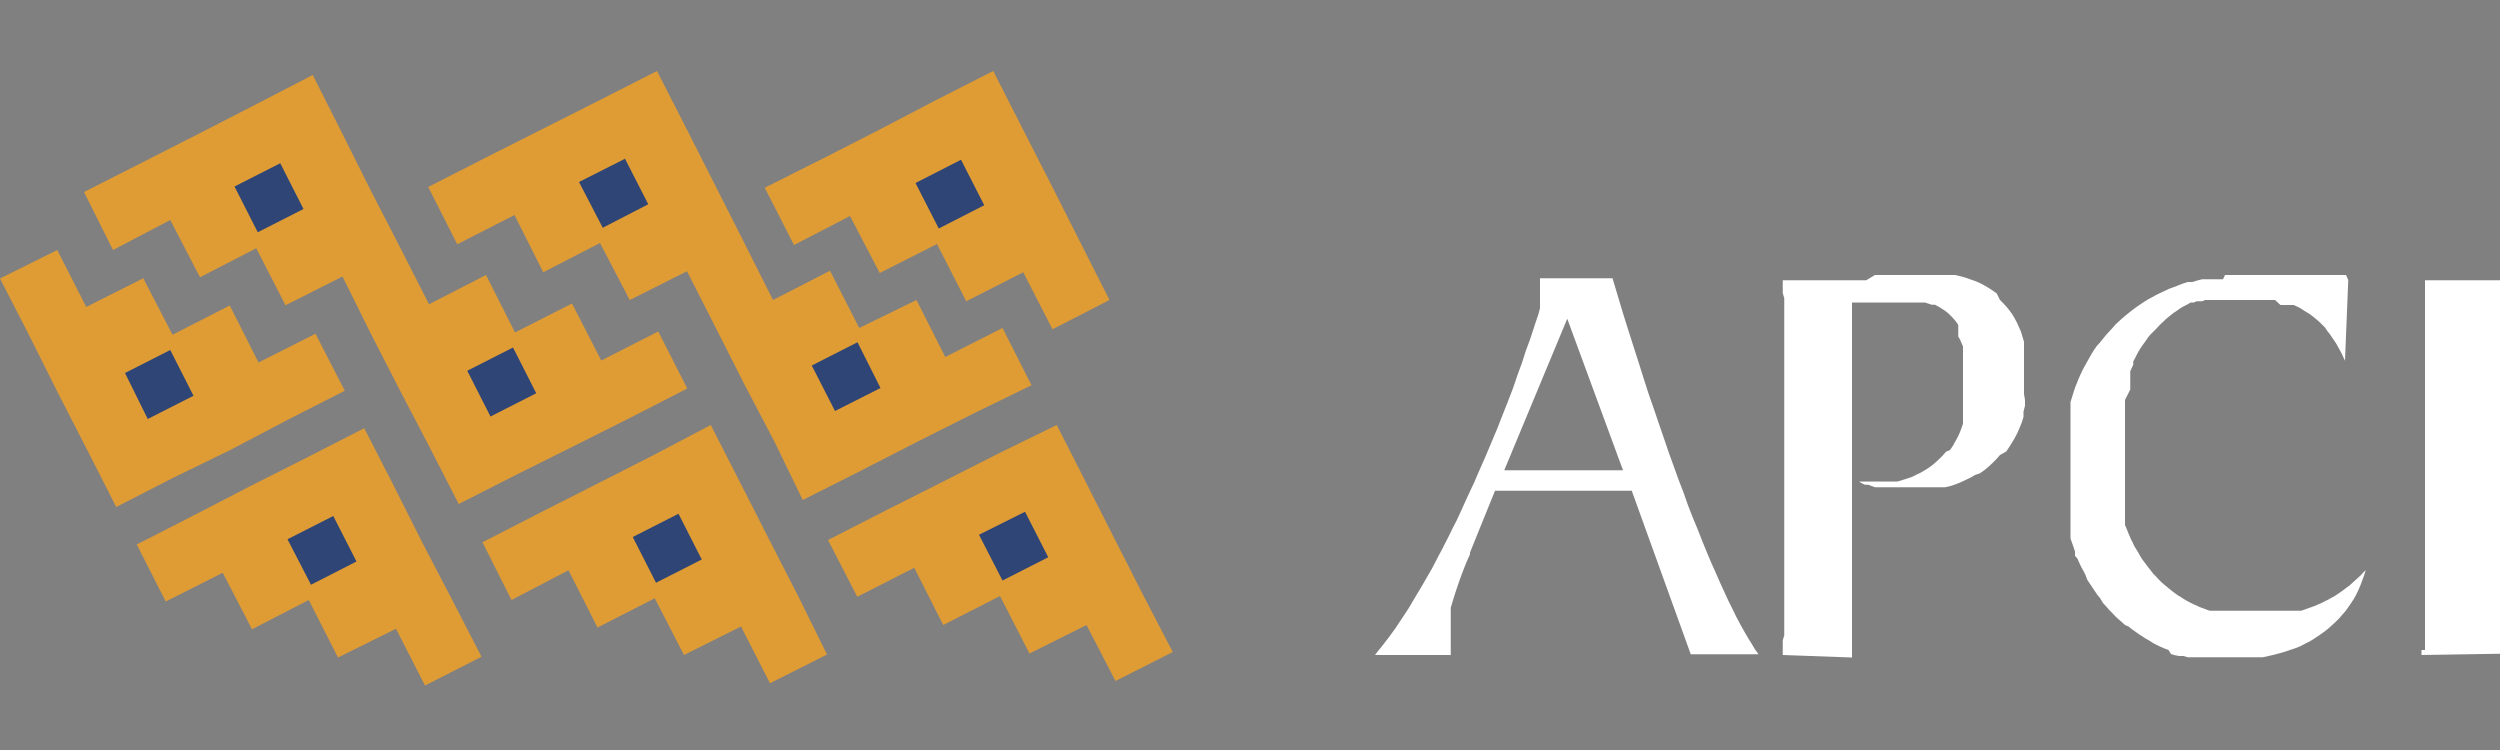 <svg id="Capa_1" data-name="Capa 1" xmlns="http://www.w3.org/2000/svg" viewBox="0 0 100 30"><rect x="0" y="0" width="100" height="30" fill="#808080" stroke="none"/><defs><style>.cls-1{fill:#e09c34;}.cls-1,.cls-3,.cls-4{fill-rule:evenodd;}.cls-2,.cls-3{fill:#2e4576;}.cls-4{fill:#fff;}</style></defs><path class="cls-1" d="M46.91,26.08l-2.29,1.16L43.46,25l-2.28,1.14L40,23.84,37.73,25l-1.16-2.29-2.28,1.16L33.12,21.6l2.29-1.17,2.28-1.15L40,18.11,42.27,17l1.16,2.28,1.16,2.29,1.16,2.28ZM16,9.89l1.16,2.28L19.44,11l1.16,2.3,2.28-1.16,1.17,2.28,2.28-1.16,1.16,2.28-2.28,1.17-2.29,1.15L20.63,19l-2.28,1.16-1.17-2.28L16,15.62l-1.17-2.28L13.7,11.06l-2.28,1.15L10.25,9.93,8,11.09,6.81,8.8,4.52,10,3.36,7.68,5.65,6.52,7.93,5.36l2.28-1.17L12.51,3l1.15,2.28L14.82,7.6ZM0,11.14,2.29,10l1.16,2.28,2.28-1.15L6.9,13.39l2.29-1.17,1.15,2.28,2.28-1.15,1.17,2.28-2.28,1.16L9.21,18,6.93,19.11,4.65,20.28,3.49,18,2.32,15.72l-1.15-2.3ZM19.26,26.27,17,27.42l-1.16-2.27L13.52,26.3,12.35,24l-2.27,1.17L8.91,22.91,6.63,24.06,5.47,21.78l2.29-1.17L10,19.45l2.28-1.15,2.29-1.17,1.17,2.28,1.15,2.29,1.2,2.3Zm13.82-.09L30.8,27.33l-1.16-2.27L27.36,26.2l-1.17-2.27L23.9,25.1l-1.16-2.29L20.46,24,19.3,21.69l2.28-1.17,2.29-1.16,2.28-1.16L28.43,17l1.17,2.29,1.16,2.28,1.17,2.28ZM29.76,9.69,30.92,12l2.28-1.17,1.17,2.29L36.66,12l1.15,2.28,2.29-1.16,1.16,2.29L39,16.51l-2.29,1.15-2.28,1.17L32.11,20,31,17.71l-1.2-2.29-1.16-2.29-1.16-2.28L25.19,12,24,9.72l-2.27,1.17L20.58,8.6,18.29,9.77,17.13,7.48l2.29-1.17L21.7,5.16,24,4l2.28-1.16,1.17,2.29L28.6,7.4ZM44.38,12,42.1,13.17l-1.17-2.28-2.28,1.16L37.48,9.76l-2.29,1.16L34,8.64,31.76,9.8,30.59,7.51l2.29-1.15,2.29-1.17L37.45,4l2.28-1.16,1.16,2.28,1.17,2.29,1.15,2.28Z"/><path class="cls-2" d="M5,14.92,6.81,14l.93,1.83-1.83.93Z"/><path class="cls-2" d="M9.38,7.46l1.83-.93.93,1.83-1.83.93Z"/><path class="cls-2" d="M18.69,14.83l1.83-.93.93,1.83-1.83.93Z"/><path class="cls-2" d="M11.5,21.57l1.83-.93.93,1.82-1.82.93Z"/><path class="cls-2" d="M23.16,7.28,25,6.35l.93,1.82-1.82.94Z"/><path class="cls-3" d="M32.47,14.62l.93,1.82,1.82-.92-.92-1.83"/><path class="cls-2" d="M25.31,21.48l1.83-.93.93,1.83-1.83.93Z"/><path class="cls-2" d="M39.16,21.39,41,20.47l.93,1.82-1.83.93Z"/><path class="cls-2" d="M36.62,7.32l1.82-.93.93,1.82-1.82.93Z"/><path class="cls-4" d="M60.17,18.81h4.75l-2.23-6.06ZM55,26.2l.13-.17.14-.17.13-.17.14-.18.27-.37.26-.39.27-.41.26-.44.27-.45.27-.47.14-.24.13-.25.14-.27.14-.26.14-.28.14-.27.14-.29.15-.29.14-.3.14-.31.14-.31.15-.32.15-.32.14-.33.15-.34.15-.34.24-.57.24-.57.21-.54.21-.53.2-.52L60.7,15l.18-.49.15-.47.16-.43.13-.39.11-.34.1-.29.07-.26,0-.2v-1h2.9l.21.7.21.7.21.67.21.66.21.65.2.64.2.62.21.6.2.59.2.58.19.56.2.55.19.53.2.52.18.51.19.49.2.48.18.46.18.44.18.43.18.4.17.39.17.37.16.35.17.34.15.31.16.3.15.27.15.26.15.24.13.22.15.21H67.63l-2.36-6.54H59.8l-1,2.47v.07l-.12.27-.11.27-.1.26-.09.25-.08.23-.08.24-.07.22-.06.2-.06.2V26.2Zm16.31,0v-.58l.06-.21V11.93l-.06-.21v-.51h3.34L75,11h3.2l.22.05.21.06.2.07.2.07.18.08.17.09.17.1.17.11.15.11L80,12l.13.13.13.14.12.15.11.15.1.17.09.17.08.18.08.18.06.2.06.2v2.09L81,16v.23l-.06.23v.22l-.07.22-.08.2-.09.21-.1.19-.11.19-.12.19-.12.18L80,18.2l-.15.17-.15.15-.16.15-.17.14-.17.12L79,19l-.19.11-.19.09-.19.09-.2.08-.21.07-.21.05H75l-.14-.05-.13-.05h-.13l-.13-.06-.11-.07H75.9l.2-.06.19-.06.18-.06.18-.09.17-.08.17-.1.16-.1.15-.11.14-.12.14-.13.13-.13.13-.15L78,18l.11-.16.09-.16.1-.18.08-.17.07-.18.07-.2V14l0-.14-.06-.14-.06-.14-.07-.12V13l-.07-.11-.09-.11-.09-.1-.1-.1-.1-.09-.11-.08-.12-.08-.12-.07-.13-.07h-.13L77,12.1H74.08V25.29l0,.24v.77Zm22.62-15-.13,3.23-.07-.15-.07-.15L93.59,14l-.07-.13-.08-.14-.08-.12-.09-.13-.08-.12-.09-.11-.1-.15-.1-.1-.1-.1-.1-.09-.11-.09-.11-.09-.11-.08-.12-.07-.11-.07L92,12.32l-.12-.06-.13-.06h-.53L91,12H88.21l-.13.05H88l-.13,0-.12.05h-.12l-.12.07-.12.06-.11.06-.11.07-.11.08-.11.07-.1.08-.1.08-.11.09-.09.09-.1.09-.1.1-.09.1-.1.1L86,13.4l-.08.1-.08.12-.08.11-.08.11-.08.12-.07.12-.07.13-.06.12-.07.13,0,.13-.06.13-.06.13V15l0,.15v.43L85,16v5l.06.14.06.15.06.14.06.14.07.14.06.13.08.13.08.13.07.13.08.13.09.12.09.12.09.12.09.11.09.12.11.11.1.11.1.1.11.1.11.09.11.09.11.09.12.09.11.08.12.07.12.08.12.07.13.07.12.06.14.06.12.06.14.05.13.05.14.05h3.66l.14-.05.14-.05.14-.05.14-.05.13-.06.14-.06.13-.07.13-.06.12-.07.13-.07.12-.08.12-.08.12-.09.12-.09.11-.08.11-.1.11-.1.11-.1.11-.1.1-.11.11-.11-.06.2-.07.19-.07.19-.08.19-.09.19-.09.17-.11.17-.11.16-.12.17-.13.15-.14.16-.14.14-.15.14-.16.14-.17.13-.17.12-.18.12-.19.12-.2.1-.19.1-.2.08L91.6,26l-.21.07-.21.06-.22.06-.22.05-.23.05h-3l-.17-.05h-.17L87,26.21l-.16-.05-.1-.16-.16-.06-.16-.07-.15-.07-.15-.08L86,25.64l-.16-.09-.14-.09-.14-.09-.14-.1-.14-.1-.14-.11L85,25l-.13-.12-.13-.11-.13-.12-.12-.13-.13-.13-.12-.14-.12-.13-.12-.2-.11-.13-.1-.15-.1-.15-.1-.15-.1-.15L83.42,23l-.08-.16-.09-.16-.08-.17-.07-.16-.1-.12v-.17l-.06-.18-.06-.17-.06-.17V16.08l.06-.19.06-.19.06-.19.07-.17.07-.18.08-.18.08-.17.09-.17.09-.16.09-.16.09-.16.1-.16.11-.16L84,13.7l.12-.15.12-.15.12-.13.13-.14.12-.14.14-.13.13-.12.14-.12.15-.12.14-.11.15-.11.16-.11.15-.1.16-.1.17-.09.16-.09.17-.08.17-.08.17-.08.19-.07.18-.07.18-.07.19-.06h.19l.19-.06.2-.05h.83L89,11h4.84Zm2.93,15V26L97,26V11.21h3V26.15Z"/></svg>